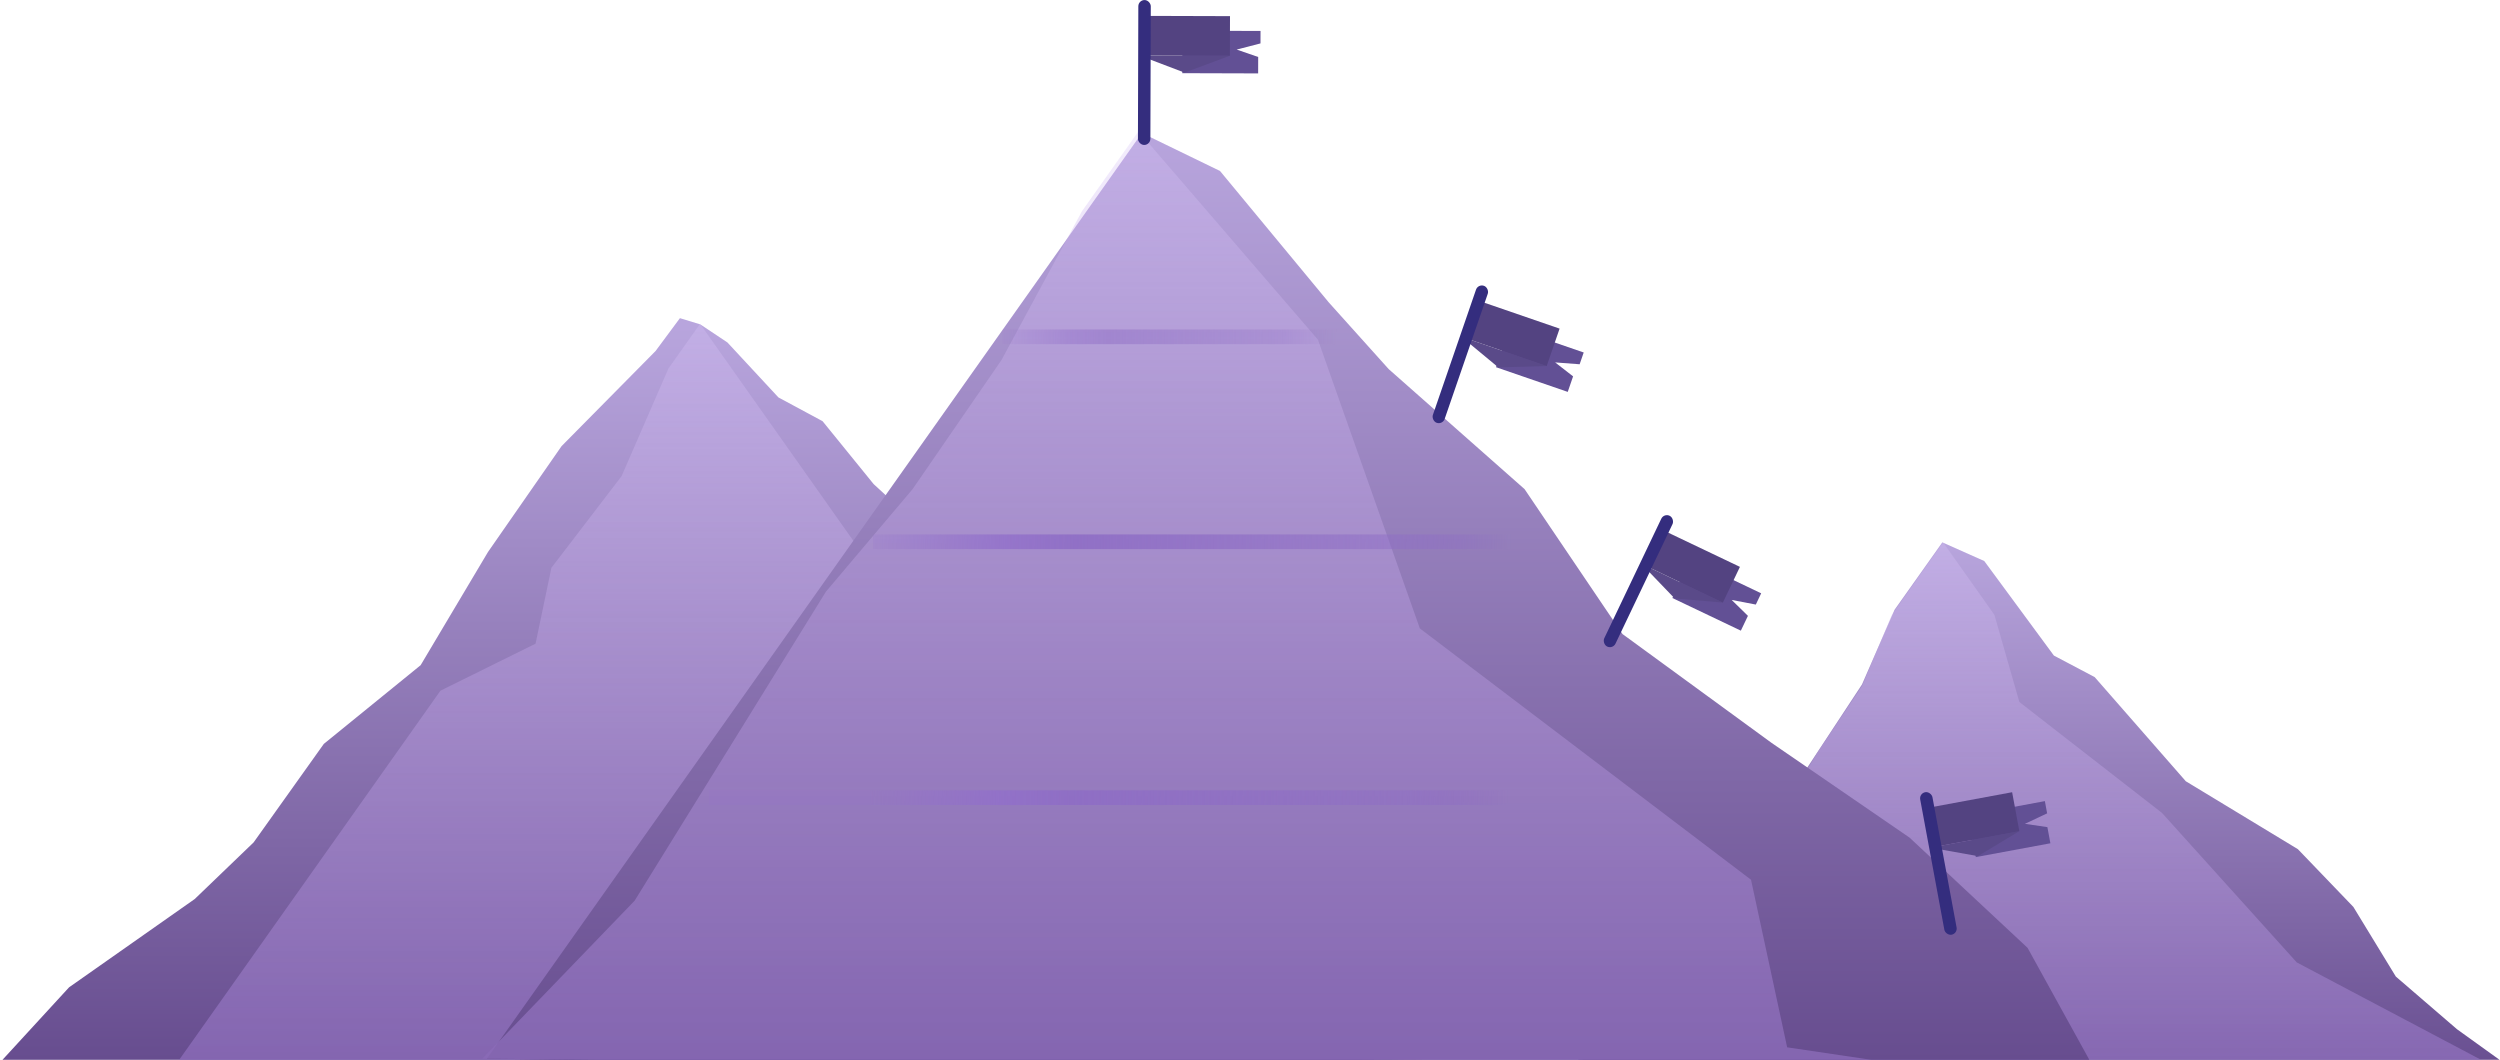 <svg width="2208" height="936" viewBox="0 0 2208 936" fill="none" xmlns="http://www.w3.org/2000/svg">
<g clip-path="url(#clip0)">
<path d="M1715.46 479L1752.5 495.5L1814 579L1850 598L1930.5 690L2029.5 750L2078.5 801L2116 862.5L2170 909L2228 950.711L1381 951L1441 895L1474.18 819.5L1514.5 717H1570.5L1644.5 604.5L1673.3 538.5L1715.46 479Z" fill="url(#paint0_linear)"/>
<path d="M1716.14 479L1670.8 543L1644.5 606L1604.5 665.5L1592.5 686L1381 952H2221.5L2028.5 850L1909.5 718L1783.5 620L1761.45 543L1716.14 479Z" fill="url(#paint1_linear)"/>
<path d="M618.5 286.5L642.5 302.5L687.5 351L726.5 372L771.552 427.5L1322 934.604L116 948L-6.5 945.5L61 872L172 794L224 744L286 657L371.5 587.5L431 487.5L496 394L579 310L600.5 281L618.5 286.5Z" fill="url(#paint2_linear)"/>
<path d="M618.302 286L1087 949.5L154 942L173.508 914.5L228.709 836.5L264.802 785.5L304.08 730L348.665 667L389.005 610L473 568.5L487 501.5L549 420.5L590.347 325.5L618.302 286Z" fill="url(#paint3_linear)"/>
<path d="M1008.5 117.5L1077.5 151L1173.5 267L1226.5 326L1346.5 432L1433 560L1564.5 656L1686.5 739.772L1790.75 837.136L1855.5 954.5L430 935L1008.5 117.5Z" fill="url(#paint4_linear)"/>
<path d="M1005.5 116L1164 300L1254 555L1546.5 777L1578.42 925L1733.5 948L426 935L560.5 795.5L729.5 522.5L806 432L884.5 318L955.616 186.5L1005.5 116Z" fill="url(#paint5_linear)"/>
<path d="M771 478.5H1381M626 704.5H1535.5" stroke="url(#paint6_linear)" stroke-opacity="0.9" stroke-width="13"/>
<line x1="885" y1="297.5" x2="1205" y2="297.5" stroke="url(#paint7_linear)" stroke-opacity="0.5" stroke-width="13"/>
<path d="M1550.74 533.946L1555.47 524.018L1493.2 494.312L1477.05 528.159L1537.52 557.003L1543.77 543.916L1529.42 529.869L1550.74 533.946Z" fill="#625095"/>
<path d="M1479.07 528.569L1449.57 497.88L1521.49 532.181L1479.07 528.569Z" fill="#5A4A89"/>
<path d="M1469.91 468.802L1536.7 500.66L1521.63 532.251L1454.84 500.393L1469.91 468.802Z" fill="#534381"/>
<rect x="1469.62" y="453.153" width="11" height="128" rx="5.5" transform="rotate(25.5 1469.62 453.153)" fill="#342D7E"/>
<path d="M1395.14 321.719L1398.73 311.318L1333.49 288.854L1321.28 324.311L1384.63 346.124L1389.35 332.414L1373.5 320.082L1395.14 321.719Z" fill="#625095"/>
<path d="M1323.33 324.489L1290.55 297.337L1365.88 323.276L1323.33 324.489Z" fill="#5A4A89"/>
<path d="M1307.46 266.144L1377.43 290.236L1366.03 323.329L1296.07 299.237L1307.46 266.144Z" fill="#534381"/>
<rect x="1305.4" y="250.628" width="11" height="128" rx="5.5" transform="rotate(19 1305.4 250.628)" fill="#342D7E"/>
<path d="M1113.27 38.341L1113.3 27.341L1044.3 27.133L1044.19 64.633L1111.19 64.835L1111.23 50.335L1092.25 43.778L1113.27 38.341Z" fill="#625095"/>
<path d="M1046.19 64.138L1006.4 49.018L1086.07 49.259L1046.19 64.138Z" fill="#5A4A89"/>
<path d="M1012.34 14.036L1086.34 14.259L1086.24 49.259L1012.24 49.036L1012.34 14.036Z" fill="#534381"/>
<rect x="1005.39" y="0.015" width="11" height="128" rx="5.5" transform="rotate(0.173 1005.39 0.015)" fill="#342D7E"/>
<path d="M1808.03 718.363L1806.03 707.548L1738.18 720.122L1745.02 756.994L1810.9 744.784L1808.25 730.527L1788.39 727.598L1808.03 718.363Z" fill="#625095"/>
<path d="M1746.89 756.138L1704.99 748.649L1783.33 734.129L1746.89 756.138Z" fill="#5A4A89"/>
<path d="M1704.35 713.171L1777.11 699.686L1783.49 734.1L1710.73 747.585L1704.35 713.171Z" fill="#534381"/>
<rect x="1694.92" y="700.681" width="11" height="128" rx="5.5" transform="rotate(-10.5 1694.92 700.681)" fill="#342D7E"/>
</g>
<defs>
<linearGradient id="paint0_linear" x1="1804.36" y1="479" x2="1804.36" y2="951.866" gradientUnits="userSpaceOnUse">
<stop stop-color="#B8A5DD"/>
<stop offset="1" stop-color="#674D8F"/>
</linearGradient>
<linearGradient id="paint1_linear" x1="1716.14" y1="479" x2="1716.14" y2="1110.82" gradientUnits="userSpaceOnUse">
<stop stop-color="#D8C3F7" stop-opacity="0.31"/>
<stop offset="1" stop-color="#704DA2"/>
</linearGradient>
<linearGradient id="paint2_linear" x1="742.302" y1="288" x2="742.302" y2="936.187" gradientUnits="userSpaceOnUse">
<stop stop-color="#B8A5DD"/>
<stop offset="1" stop-color="#674D8F"/>
</linearGradient>
<linearGradient id="paint3_linear" x1="618.302" y1="286" x2="618.302" y2="1152.92" gradientUnits="userSpaceOnUse">
<stop stop-color="#D8C3F7" stop-opacity="0.31"/>
<stop offset="1" stop-color="#704DA2"/>
</linearGradient>
<linearGradient id="paint4_linear" x1="1162.25" y1="117.5" x2="1162.25" y2="936.5" gradientUnits="userSpaceOnUse">
<stop stop-color="#B8A5DD"/>
<stop offset="1" stop-color="#674D8F"/>
</linearGradient>
<linearGradient id="paint5_linear" x1="1005.5" y1="116" x2="1005.5" y2="1210" gradientUnits="userSpaceOnUse">
<stop stop-color="#D8C3F7" stop-opacity="0.31"/>
<stop offset="1" stop-color="#704DA2"/>
</linearGradient>
<linearGradient id="paint6_linear" x1="1380.94" y1="487.949" x2="771.06" y2="480.264" gradientUnits="userSpaceOnUse">
<stop offset="0.076" stop-color="#8357CB" stop-opacity="0"/>
<stop offset="0.225" stop-color="#8E6DC5" stop-opacity="0.54"/>
<stop offset="0.707" stop-color="#8E6DC5"/>
<stop offset="0.812" stop-color="#916FCA" stop-opacity="0.884"/>
<stop offset="1" stop-color="#926FCB" stop-opacity="0.18"/>
</linearGradient>
<linearGradient id="paint7_linear" x1="1204.97" y1="306.999" x2="884.994" y2="304.884" gradientUnits="userSpaceOnUse">
<stop offset="0.076" stop-color="#8E6DC5" stop-opacity="0"/>
<stop offset="0.225" stop-color="#8E6DC5" stop-opacity="0.54"/>
<stop offset="0.707" stop-color="#8E6DC5"/>
<stop offset="0.812" stop-color="#916FCA" stop-opacity="0.884"/>
<stop offset="1" stop-color="#926FCB" stop-opacity="0.16"/>
</linearGradient>
<clipPath id="clip0">
<rect width="2208" height="936" fill="white"/>
</clipPath>
</defs>
</svg>
